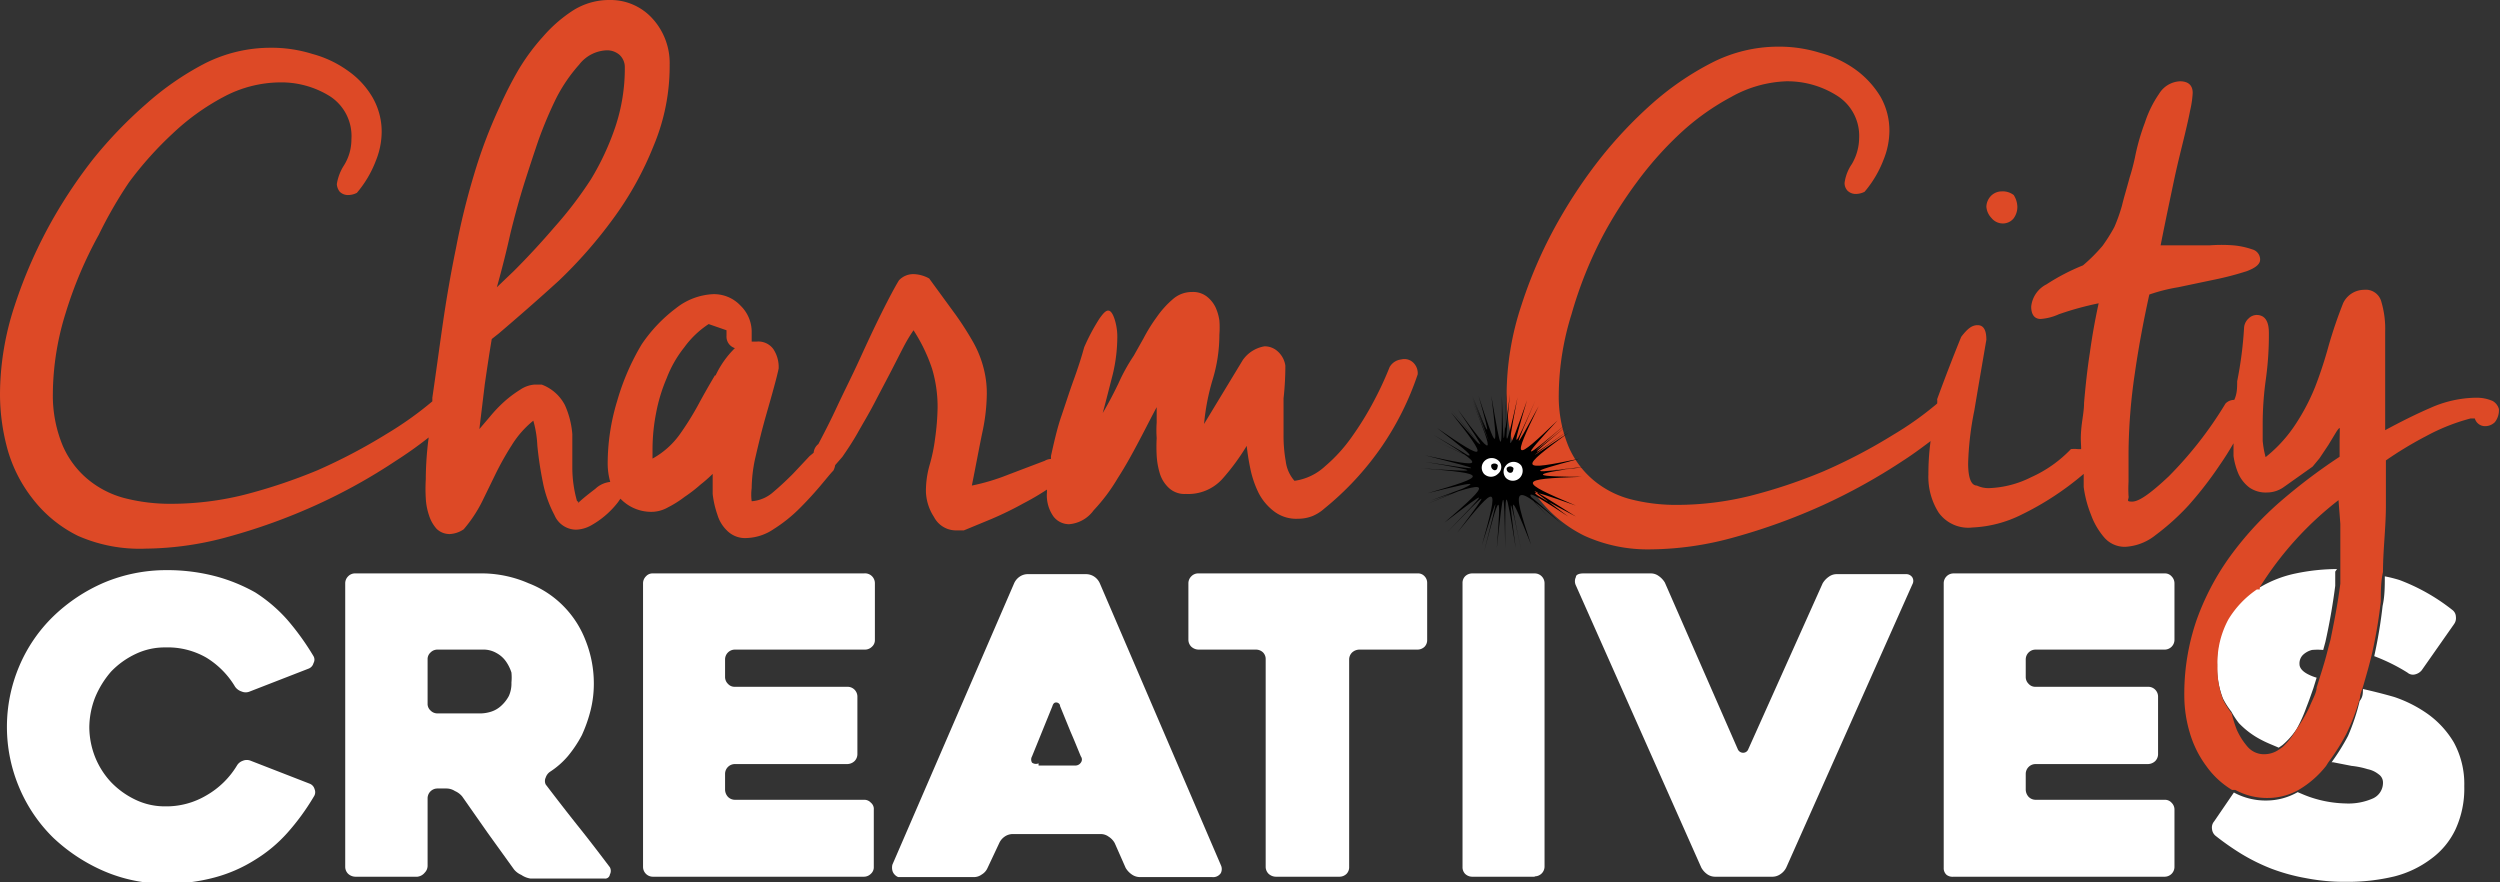 <svg xmlns="http://www.w3.org/2000/svg" viewBox="0 0 68.58 24.2"><rect x="0" y="0" width="68.58" height="24.2" fill="#333333" stroke="none"/><defs><style>.cls-1{fill:#fff;}.cls-2{fill:#dd4926;}</style></defs><g id="Layer_2" data-name="Layer 2"><g id="Layer_1-2" data-name="Layer 1"><path class="cls-1" d="M8.61,21.85a6.38,6.38,0,0,1-.73,1,3.94,3.94,0,0,1-.89.74,4,4,0,0,1-1.1.48,5,5,0,0,1-1.33.17,4.23,4.23,0,0,1-1.7-.34,4.79,4.79,0,0,1-1.4-.92,4.21,4.21,0,0,1-.93-1.37,4.27,4.27,0,0,1,0-3.34,4.17,4.17,0,0,1,.93-1.36,4.63,4.63,0,0,1,1.4-.93,4.41,4.41,0,0,1,1.7-.34,5.22,5.22,0,0,1,1.36.17A4.68,4.68,0,0,1,7,16.25a4.17,4.17,0,0,1,.88.75,7.07,7.07,0,0,1,.72,1,.19.19,0,0,1,0,.19.22.22,0,0,1-.13.15l-1.62.63a.28.28,0,0,1-.22,0,.35.35,0,0,1-.18-.13,2.33,2.33,0,0,0-.79-.8,2.13,2.13,0,0,0-1.13-.28,1.85,1.85,0,0,0-.81.18,2.28,2.28,0,0,0-.67.48,2.57,2.57,0,0,0-.44.71,2.3,2.3,0,0,0-.16.82,2.26,2.26,0,0,0,.16.82,2.21,2.21,0,0,0,.44.69,2.28,2.28,0,0,0,.67.48,1.85,1.85,0,0,0,.81.18,2.15,2.15,0,0,0,1.13-.3A2.33,2.33,0,0,0,6.5,21a.3.3,0,0,1,.16-.13.28.28,0,0,1,.22,0l1.62.63a.22.22,0,0,1,.13.15A.21.21,0,0,1,8.61,21.85Z"/><path class="cls-1" d="M11.45,24.05H9.75a.3.3,0,0,1-.2-.08.27.27,0,0,1-.08-.19V16a.27.27,0,0,1,.08-.19.26.26,0,0,1,.2-.08h3.53A3.23,3.23,0,0,1,14.5,16a2.7,2.7,0,0,1,.95.62,2.73,2.73,0,0,1,.61.94,3.18,3.18,0,0,1,.23,1.21,3,3,0,0,1-.09.72,3.91,3.91,0,0,1-.24.68,3.33,3.33,0,0,1-.38.57,2.23,2.23,0,0,1-.49.43.31.31,0,0,0-.12.16.22.22,0,0,0,0,.19c.29.38.59.77.91,1.17s.6.77.85,1.1a.21.21,0,0,1,0,.2.13.13,0,0,1-.15.11H14.55A.61.61,0,0,1,14.3,24a.53.53,0,0,1-.2-.15l-.72-1-.7-1a.53.53,0,0,0-.2-.15.43.43,0,0,0-.23-.07H12a.27.27,0,0,0-.27.28v1.84a.27.27,0,0,1-.08.19A.3.3,0,0,1,11.45,24.05ZM12,19.57h1.2a1,1,0,0,0,.28-.05.74.74,0,0,0,.27-.16,1,1,0,0,0,.21-.27.84.84,0,0,0,.07-.37,1.39,1.39,0,0,0,0-.27,1.11,1.11,0,0,0-.14-.29.75.75,0,0,0-.26-.24.72.72,0,0,0-.4-.1H12a.26.26,0,0,0-.19.08.24.24,0,0,0-.08.19V19.3a.24.24,0,0,0,.08.19A.26.26,0,0,0,12,19.57Z"/><path class="cls-1" d="M19.89,18.09v.48a.26.26,0,0,0,.08.19.24.24,0,0,0,.19.08h3.08a.27.27,0,0,1,.28.28v1.57a.27.27,0,0,1-.08.19.3.3,0,0,1-.2.08H20.16a.27.27,0,0,0-.27.27v.43a.3.3,0,0,0,.08.2.27.27,0,0,0,.19.08H23.7a.24.24,0,0,1,.19.08.22.22,0,0,1,.08.19v1.57a.24.24,0,0,1-.08.19.27.27,0,0,1-.19.08H17.91a.27.27,0,0,1-.27-.27V16a.27.27,0,0,1,.08-.19.24.24,0,0,1,.19-.08H23.7A.27.27,0,0,1,24,16v1.55a.24.24,0,0,1-.08.19.27.27,0,0,1-.19.08H20.16a.27.27,0,0,0-.27.27Z"/><path class="cls-1" d="M27.82,16a.43.43,0,0,1,.15-.18.39.39,0,0,1,.23-.07h1.59a.41.41,0,0,1,.23.07.43.43,0,0,1,.15.18l3.32,7.73a.25.25,0,0,1,0,.22.25.25,0,0,1-.24.11H31.28a.39.39,0,0,1-.23-.07.58.58,0,0,1-.17-.18l-.3-.68a.48.48,0,0,0-.17-.18.36.36,0,0,0-.22-.07h-2.4a.39.39,0,0,0-.23.07.43.43,0,0,0-.15.18l-.32.68a.39.39,0,0,1-.16.18.36.36,0,0,1-.22.07H24.76l-.12,0a.26.26,0,0,1-.1-.07.24.24,0,0,1-.06-.11.34.34,0,0,1,0-.16Zm.67,5h1a.18.18,0,0,0,.16-.08.14.14,0,0,0,0-.17c-.08-.19-.17-.42-.28-.67l-.29-.71c0-.07-.07-.1-.1-.1s-.08,0-.11.1l-.56,1.38a.17.17,0,0,0,0,.17A.18.18,0,0,0,28.49,20.94Z"/><path class="cls-1" d="M38.88,17.82H37.29a.3.3,0,0,0-.2.08.27.27,0,0,0-.08.19v5.69a.26.26,0,0,1-.07.19.28.28,0,0,1-.2.08H35a.3.3,0,0,1-.2-.08.27.27,0,0,1-.08-.19V18.09a.26.26,0,0,0-.07-.19.28.28,0,0,0-.2-.08H32.88a.3.3,0,0,1-.2-.08.27.27,0,0,1-.08-.19V16a.27.27,0,0,1,.08-.19.26.26,0,0,1,.2-.08h6a.24.24,0,0,1,.2.08.26.26,0,0,1,.07.19v1.55a.26.26,0,0,1-.07.19A.28.28,0,0,1,38.88,17.82Z"/><path class="cls-1" d="M42.1,24.05H40.39a.28.28,0,0,1-.2-.08.26.26,0,0,1-.07-.19V16a.26.26,0,0,1,.07-.19.28.28,0,0,1,.2-.08H42.1a.27.27,0,0,1,.27.27v7.77a.27.27,0,0,1-.27.27Z"/><path class="cls-1" d="M46.67,23.8l-3.44-7.74a.26.26,0,0,1,0-.23c0-.07.1-.1.2-.1h1.85a.36.36,0,0,1,.22.07.58.58,0,0,1,.17.18l2,4.57a.16.16,0,0,0,.15.1.15.15,0,0,0,.14-.1L50,16a.58.58,0,0,1,.17-.18.36.36,0,0,1,.22-.07h1.89a.2.2,0,0,1,.18.09.19.19,0,0,1,0,.19L49,23.8a.46.46,0,0,1-.16.18.38.38,0,0,1-.22.07H47.05a.38.38,0,0,1-.22-.07A.55.55,0,0,1,46.67,23.8Z"/><path class="cls-1" d="M55.57,18.09v.48a.26.26,0,0,0,.08.19.24.24,0,0,0,.19.08h3.08a.27.27,0,0,1,.28.28v1.57a.27.27,0,0,1-.08.19.3.3,0,0,1-.2.08H55.84a.27.27,0,0,0-.27.27v.43a.3.3,0,0,0,.08.2.27.27,0,0,0,.19.08h3.54a.24.24,0,0,1,.19.08.26.26,0,0,1,.08.19v1.57a.27.27,0,0,1-.27.27H53.59A.27.27,0,0,1,53.4,24a.24.24,0,0,1-.08-.19V16a.27.27,0,0,1,.27-.27h5.79a.24.24,0,0,1,.19.08.27.27,0,0,1,.08.19v1.55a.27.27,0,0,1-.27.27H55.84a.27.27,0,0,0-.27.27Z"/><path class="cls-1" d="M64.11,15.61a5.65,5.65,0,0,0-1.13.12,3.18,3.18,0,0,0-1,.39l-.08,0a2.66,2.66,0,0,0-.78.82,2.51,2.51,0,0,0-.3,1.29,2.38,2.38,0,0,0,.16.93,2.21,2.21,0,0,0,.23.36,2.2,2.2,0,0,0,.21.32,2.33,2.33,0,0,0,.62.46c.15.08.31.14.47.21l.1-.07A2.07,2.07,0,0,0,63,20a4.06,4.06,0,0,0,.27-.6c.08-.2.14-.38.19-.52l.09-.29a1.23,1.23,0,0,1-.23-.09c-.16-.08-.24-.18-.24-.28a.33.33,0,0,1,.09-.25.56.56,0,0,1,.25-.14,1.55,1.55,0,0,1,.31,0h0l.06-.22c.11-.49.2-1,.27-1.54,0-.13,0-.26,0-.39Z"/><path class="cls-1" d="M65.13,18a5.1,5.1,0,0,1,.91.45.23.23,0,0,0,.21.05.34.34,0,0,0,.18-.11l.89-1.27a.28.28,0,0,0,.05-.2.24.24,0,0,0-.1-.19,5.39,5.39,0,0,0-1.45-.82,3.89,3.89,0,0,0-.4-.1c0,.27,0,.54-.06.81A13.24,13.24,0,0,1,65.13,18Z"/><path class="cls-1" d="M64.41,20.19a5.82,5.82,0,0,1-.45.72H64l.51.1a2.26,2.26,0,0,1,.44.09.7.7,0,0,1,.3.14.27.27,0,0,1,.12.23.47.47,0,0,1-.27.43,1.66,1.66,0,0,1-.76.14,3.2,3.2,0,0,1-1.12-.23l-.19-.08a1.74,1.74,0,0,1-.87.23,1.82,1.82,0,0,1-.88-.22l-.54.79a.26.26,0,0,0-.06.21.27.27,0,0,0,.1.19,7.25,7.25,0,0,0,.7.49,5.34,5.34,0,0,0,.83.41,5.27,5.27,0,0,0,.95.26,5.52,5.52,0,0,0,1.11.1,5.44,5.44,0,0,0,1.32-.15,2.84,2.84,0,0,0,1-.48,2.12,2.12,0,0,0,.67-.81,2.67,2.67,0,0,0,.24-1.18,2.38,2.38,0,0,0-.29-1.21,2.57,2.57,0,0,0-.72-.78,3.54,3.54,0,0,0-.91-.46c-.31-.09-.6-.16-.86-.22,0,.11,0,.22-.09.33A5.7,5.7,0,0,1,64.41,20.19Z"/><path class="cls-2" d="M38.44,9.86a.42.42,0,0,0-.32.21,9.08,9.08,0,0,1-.41.89,8.5,8.5,0,0,1-.61,1,4.3,4.3,0,0,1-.75.83,1.55,1.55,0,0,1-.84.4,1,1,0,0,1-.24-.54,4,4,0,0,1-.06-.72c0-.34,0-.69,0-1a8.06,8.06,0,0,0,.05-.9.65.65,0,0,0-.22-.4.53.53,0,0,0-.35-.13.91.91,0,0,0-.6.38l-1.06,1.75a6.16,6.16,0,0,1,.23-1.2,4.22,4.22,0,0,0,.19-1.25,2.56,2.56,0,0,0,0-.39,1.34,1.34,0,0,0-.11-.37.85.85,0,0,0-.24-.29.62.62,0,0,0-.4-.12.79.79,0,0,0-.53.2,2.6,2.6,0,0,0-.44.49,4.57,4.57,0,0,0-.36.58l-.27.48a5.08,5.08,0,0,0-.42.76c-.13.27-.27.54-.43.81.1-.37.19-.73.28-1.08a4.48,4.48,0,0,0,.12-1,1.59,1.59,0,0,0-.07-.48c-.05-.16-.11-.25-.18-.25s-.14.08-.24.22a5.45,5.45,0,0,0-.42.79c-.07.26-.17.57-.29.9s-.23.68-.34,1-.2.72-.28,1.08c0,0,0,.05,0,.08a.37.37,0,0,0-.17.05l-1,.38a5.76,5.76,0,0,1-1,.3c.12-.6.21-1.09.29-1.47a5.2,5.2,0,0,0,.12-1.05,2.71,2.71,0,0,0-.09-.71,2.92,2.92,0,0,0-.27-.68,8.59,8.59,0,0,0-.49-.77l-.73-1a.93.93,0,0,0-.42-.12.54.54,0,0,0-.41.17c-.11.18-.27.48-.47.88s-.4.83-.61,1.29-.43.89-.63,1.32-.37.75-.5,1a.34.34,0,0,0-.13.24l-.11.09-.46.49c-.17.17-.35.34-.54.5a1,1,0,0,1-.59.25,1.37,1.37,0,0,1,0-.36,4.07,4.07,0,0,1,.09-.79c.07-.3.14-.6.22-.9s.17-.6.25-.89.14-.51.18-.7a.89.89,0,0,0-.15-.54.51.51,0,0,0-.45-.2h-.14l0-.09s0-.06,0-.1V9.13a1,1,0,0,0-.3-.74,1,1,0,0,0-.77-.32,1.77,1.77,0,0,0-1,.38,4.13,4.13,0,0,0-.95,1A6.5,6.5,0,0,0,16.93,11a5.89,5.89,0,0,0-.26,1.73,1.87,1.87,0,0,0,.07.49h0a.7.7,0,0,0-.41.19c-.17.13-.31.24-.42.34s0,0-.08,0a3.38,3.38,0,0,1-.13-.94q0-.46,0-.9a2.41,2.41,0,0,0-.2-.79,1.18,1.18,0,0,0-.64-.57l-.2,0a.81.81,0,0,0-.39.14,3.15,3.15,0,0,0-.44.33,3.78,3.78,0,0,0-.39.41l-.29.34.15-1.24c.06-.41.12-.82.19-1.23l.19-.15c.54-.46,1.09-.94,1.65-1.45A12.65,12.65,0,0,0,16.82,6,9,9,0,0,0,17.93,4a5.64,5.64,0,0,0,.44-2.22A1.81,1.81,0,0,0,17.89.5,1.55,1.55,0,0,0,16.73,0a1.86,1.86,0,0,0-1,.28A3.85,3.85,0,0,0,14.9,1a5.76,5.76,0,0,0-.68.92,10.33,10.33,0,0,0-.51,1A13.55,13.55,0,0,0,13,4.8a19.63,19.63,0,0,0-.49,2c-.14.68-.26,1.37-.36,2.06s-.19,1.37-.29,2.05l0,.1a9.53,9.53,0,0,1-1.25.89,15.36,15.36,0,0,1-1.9,1,14.87,14.87,0,0,1-2,.67,8.26,8.26,0,0,1-2,.25,5,5,0,0,1-1.31-.16,2.62,2.62,0,0,1-1-.52,2.48,2.48,0,0,1-.69-.94,3.6,3.6,0,0,1-.26-1.42,7.57,7.57,0,0,1,.35-2.19,11.2,11.2,0,0,1,.91-2.15A11.88,11.88,0,0,1,3.54,5a9.63,9.63,0,0,1,1.2-1.34,6.35,6.35,0,0,1,1.39-1,3.34,3.34,0,0,1,1.55-.4,2.52,2.52,0,0,1,1.37.38,1.3,1.3,0,0,1,.59,1.18,1.34,1.34,0,0,1-.2.71,1.33,1.33,0,0,0-.2.52.37.37,0,0,0,.08.21.32.32,0,0,0,.24.09.53.53,0,0,0,.23-.06,3,3,0,0,0,.52-.88,2.13,2.13,0,0,0,.16-.78,1.88,1.88,0,0,0-.24-.94,2.29,2.29,0,0,0-.66-.73,3,3,0,0,0-1-.48,3.76,3.76,0,0,0-1.17-.17,4,4,0,0,0-1.8.44A7.91,7.91,0,0,0,4,2.86,11.92,11.92,0,0,0,2.55,4.37,13.57,13.57,0,0,0,1.49,5.94,13,13,0,0,0,.4,8.39,7.81,7.81,0,0,0,0,10.81a5.76,5.76,0,0,0,.21,1.53,3.91,3.91,0,0,0,.7,1.36,3.54,3.54,0,0,0,1.23,1A4.19,4.19,0,0,0,4,15.05a8.72,8.72,0,0,0,2.28-.33,16.14,16.14,0,0,0,2.38-.86,15.54,15.54,0,0,0,2.2-1.22,11,11,0,0,0,.9-.64,9,9,0,0,0-.08,1.15,4.41,4.41,0,0,0,0,.52,1.71,1.71,0,0,0,.09.47,1,1,0,0,0,.21.37.51.51,0,0,0,.36.14.75.75,0,0,0,.38-.13,3.77,3.77,0,0,0,.5-.75l.39-.8a8.2,8.2,0,0,1,.43-.76,2.66,2.66,0,0,1,.59-.67,2.93,2.93,0,0,1,.11.68,9.88,9.88,0,0,0,.15,1,3.25,3.25,0,0,0,.32.91.65.65,0,0,0,.59.4.9.9,0,0,0,.42-.12,2.43,2.43,0,0,0,.73-.63l.07-.1a1.17,1.17,0,0,0,.89.36.93.93,0,0,0,.41-.12,2.92,2.92,0,0,0,.46-.29,3.93,3.93,0,0,0,.44-.34,3.73,3.73,0,0,0,.33-.29c0,.17,0,.35,0,.55a2.63,2.63,0,0,0,.13.57,1,1,0,0,0,.29.46.69.69,0,0,0,.49.18,1.4,1.4,0,0,0,.77-.25,4.07,4.07,0,0,0,.72-.58c.21-.21.4-.42.56-.61s.28-.34.35-.41a.44.44,0,0,0,.05-.15l.2-.23c.13-.19.28-.41.42-.66s.31-.53.46-.82.3-.57.44-.84.26-.51.37-.72a4.2,4.2,0,0,1,.26-.43,4.6,4.6,0,0,1,.51,1.06,3.64,3.64,0,0,1,.15,1.07,6.92,6.92,0,0,1-.07.85,4.61,4.61,0,0,1-.15.72,2.57,2.57,0,0,0-.1.73,1.35,1.35,0,0,0,.22.69.68.68,0,0,0,.61.37h.21l.75-.31a9.37,9.37,0,0,0,.9-.44,7,7,0,0,0,.63-.37v.08a1,1,0,0,0,.18.66.54.54,0,0,0,.43.21A.92.92,0,0,0,30,14a4.92,4.92,0,0,0,.66-.88c.22-.34.41-.69.6-1.05s.34-.66.47-.9c0,.14,0,.28,0,.42a3.11,3.11,0,0,0,0,.43,4.4,4.4,0,0,0,0,.48,2.1,2.1,0,0,0,.09.5.9.9,0,0,0,.25.39.63.63,0,0,0,.46.16,1.26,1.26,0,0,0,1-.41,6.1,6.1,0,0,0,.67-.91,6.2,6.2,0,0,0,.1.63,2.77,2.77,0,0,0,.22.65,1.48,1.48,0,0,0,.42.51,1,1,0,0,0,.67.21,1.07,1.07,0,0,0,.41-.08,1.18,1.18,0,0,0,.31-.2,8.11,8.11,0,0,0,1.56-1.68,8,8,0,0,0,1-2,.4.4,0,0,0-.1-.3A.35.35,0,0,0,38.44,9.86ZM14,6.41c.12-.49.26-1,.41-1.47.1-.31.22-.68.36-1.09a11.23,11.23,0,0,1,.49-1.16,4.36,4.36,0,0,1,.63-.92,1,1,0,0,1,.76-.39.52.52,0,0,1,.35.13.46.46,0,0,1,.14.34,5.06,5.06,0,0,1-.26,1.63,7.23,7.23,0,0,1-.67,1.44,10.7,10.7,0,0,1-1,1.31q-.54.63-1.11,1.2l-.47.45Q13.84,7.13,14,6.41Zm5.61,3.89c-.16.27-.32.55-.47.83a8,8,0,0,1-.51.81,2.27,2.27,0,0,1-.73.64v-.26a5.2,5.2,0,0,1,.1-1,4.53,4.53,0,0,1,.29-.95,3.16,3.16,0,0,1,.48-.84,2.54,2.54,0,0,1,.67-.64l.49.17,0,.15a.33.33,0,0,0,.23.34A2.58,2.58,0,0,0,19.63,10.3ZM32,10.07l0,.13v-.11l0,0Z"/><path class="cls-2" d="M54.94,6.13A.38.38,0,0,0,55.23,6a.52.52,0,0,0,.11-.33.62.62,0,0,0-.1-.32.49.49,0,0,0-.32-.1.42.42,0,0,0-.3.12.45.45,0,0,0-.13.3.5.5,0,0,0,.14.31A.4.4,0,0,0,54.94,6.13Z"/><path class="cls-2" d="M68.38,11a1.11,1.11,0,0,0-.46-.09,3.16,3.16,0,0,0-1.25.28c-.44.19-.85.4-1.24.61v-.4c0-.39,0-.77,0-1.15s0-.77,0-1.15a2.62,2.62,0,0,0-.11-.84.44.44,0,0,0-.47-.31.64.64,0,0,0-.57.36c-.16.4-.29.79-.4,1.17a11.47,11.47,0,0,1-.37,1.13,5.7,5.7,0,0,1-.52,1,3.83,3.83,0,0,1-.84.93,2.67,2.67,0,0,1-.08-.45c0-.14,0-.29,0-.45a8.9,8.9,0,0,1,.09-1.26,8.84,8.84,0,0,0,.08-1.25c0-.32-.11-.49-.34-.49a.32.32,0,0,0-.21.09.38.38,0,0,0-.13.25,10.51,10.51,0,0,1-.19,1.48c0,.17,0,.34-.08.51a.33.33,0,0,0-.24.1,10.6,10.6,0,0,1-1.56,2c-.49.46-.81.69-1,.69s-.08-.05-.1-.16a3.43,3.43,0,0,1,0-.38c0-.15,0-.3,0-.44s0-.25,0-.34a15.52,15.52,0,0,1,.17-2.18c.11-.77.25-1.5.4-2.18a4.69,4.69,0,0,1,.79-.2l1-.21a8.47,8.47,0,0,0,.88-.23c.24-.09.37-.19.37-.32a.29.29,0,0,0-.22-.28,2.14,2.14,0,0,0-.52-.11,4.31,4.31,0,0,0-.64,0h-.94l-.41,0c.13-.66.25-1.22.35-1.7s.2-.87.28-1.2.14-.59.18-.8a2.75,2.75,0,0,0,.07-.48c0-.21-.12-.32-.35-.32a.71.71,0,0,0-.57.34,3.06,3.06,0,0,0-.39.79,6,6,0,0,0-.26.89,5.68,5.68,0,0,1-.16.62c-.08.3-.16.56-.21.77a4.53,4.53,0,0,1-.21.59,4.76,4.76,0,0,1-.32.51,4.55,4.55,0,0,1-.54.54,5.74,5.74,0,0,0-1,.52.77.77,0,0,0-.42.61c0,.22.09.34.26.34a1.46,1.46,0,0,0,.5-.13,8.56,8.56,0,0,1,1.09-.3q-.15.69-.24,1.35c-.07.45-.12.91-.16,1.38,0,.24-.06.49-.08.76s0,.34,0,.51c0,0-.06,0-.09,0a.93.93,0,0,0-.19,0,3.46,3.46,0,0,1-1.09.77,2.77,2.77,0,0,1-1.15.3.74.74,0,0,1-.34-.07c-.16,0-.24-.22-.24-.61a8.39,8.39,0,0,1,.17-1.45c.1-.6.21-1.24.33-1.94,0-.27-.08-.4-.24-.4s-.28.1-.45.32q-.33.81-.66,1.71a.53.53,0,0,1,0,.12,8.92,8.92,0,0,1-1.21.86,14.82,14.82,0,0,1-1.91,1,14.32,14.32,0,0,1-2,.67,8.39,8.39,0,0,1-2,.25,5,5,0,0,1-1.31-.16,2.62,2.62,0,0,1-1-.52,2.48,2.48,0,0,1-.69-.94,3.6,3.6,0,0,1-.26-1.42,7.57,7.57,0,0,1,.35-2.19A11.2,11.2,0,0,1,44,6.41,11.88,11.88,0,0,1,44.9,5a9.57,9.57,0,0,1,1.19-1.34,6.66,6.66,0,0,1,1.4-1A3.31,3.31,0,0,1,49,2.23a2.54,2.54,0,0,1,1.37.38A1.3,1.3,0,0,1,51,3.79a1.44,1.44,0,0,1-.2.71,1.18,1.18,0,0,0-.2.52.31.31,0,0,0,.08.21.32.32,0,0,0,.24.09.53.53,0,0,0,.23-.06,3,3,0,0,0,.52-.88,2.13,2.13,0,0,0,.16-.78,1.88,1.88,0,0,0-.24-.94,2.55,2.55,0,0,0-.66-.73,3,3,0,0,0-1-.48,3.76,3.76,0,0,0-1.17-.17,4,4,0,0,0-1.8.44,7.91,7.91,0,0,0-1.66,1.14,11.92,11.92,0,0,0-1.42,1.51,13.57,13.57,0,0,0-1.06,1.57,12.4,12.4,0,0,0-1.09,2.45,7.81,7.81,0,0,0-.4,2.42,5.76,5.76,0,0,0,.21,1.53,3.89,3.89,0,0,0,.69,1.36,3.58,3.58,0,0,0,1.24,1,4.19,4.19,0,0,0,1.82.37,8.72,8.72,0,0,0,2.28-.33A16.56,16.56,0,0,0,50,13.86a16.11,16.11,0,0,0,2.2-1.22c.28-.18.52-.36.76-.54a6.62,6.62,0,0,0-.06.91,1.83,1.83,0,0,0,.28,1.05,1,1,0,0,0,.93.41,3.33,3.33,0,0,0,1.34-.35A8.06,8.06,0,0,0,57.16,13c0,.12,0,.22,0,.36a3.15,3.15,0,0,0,.2.76,2,2,0,0,0,.36.62.74.74,0,0,0,.58.26,1.45,1.45,0,0,0,.83-.32,6.58,6.58,0,0,0,.9-.81,10.15,10.15,0,0,0,.86-1.11c.14-.2.27-.41.38-.6,0,.11,0,.23,0,.35a1.94,1.94,0,0,0,.14.5,1,1,0,0,0,.29.36.78.78,0,0,0,.48.14.8.8,0,0,0,.47-.15l.79-.56.19-.23.24-.36.2-.33c.06-.1.1-.14.11-.14s0,.25,0,.38v.41a15.54,15.54,0,0,0-1.65,1.25,9.07,9.07,0,0,0-1.36,1.49A7,7,0,0,0,60.26,17a6.21,6.21,0,0,0-.34,2.1,3.57,3.57,0,0,0,.15,1,2.87,2.87,0,0,0,.45.91,2.35,2.35,0,0,0,.71.66l.09,0a1.82,1.82,0,0,0,.88.22,1.74,1.74,0,0,0,.87-.23l0,0a2.69,2.69,0,0,0,.74-.65s.06-.1.1-.15a5.82,5.82,0,0,0,.45-.72,5.7,5.7,0,0,0,.38-1c0-.11.06-.22.09-.33.09-.31.18-.62.25-.93a13.24,13.24,0,0,0,.23-1.38c0-.27,0-.54.06-.81,0-.6.08-1.21.08-1.83,0-.19,0-.4,0-.6s0-.42,0-.63a10.21,10.21,0,0,1,1.11-.67,5.45,5.45,0,0,1,1.21-.48h.12a.29.29,0,0,0,.3.21.38.38,0,0,0,.25-.11.53.53,0,0,0,.11-.36A.37.37,0,0,0,68.38,11ZM64.2,14.37c0,.41,0,.83,0,1.25,0,.13,0,.26,0,.39-.07.54-.16,1-.27,1.54l-.06.22c-.07.29-.15.55-.23.8l-.09.29c0,.14-.11.32-.19.52A4.06,4.06,0,0,1,63,20a2.07,2.07,0,0,1-.38.49l-.1.07a.71.71,0,0,1-.41.13.59.59,0,0,1-.45-.2,1.89,1.89,0,0,1-.3-.47,3.36,3.36,0,0,1-.14-.45,2.21,2.21,0,0,1-.23-.36,2.38,2.38,0,0,1-.16-.93,2.51,2.51,0,0,1,.3-1.29,2.66,2.66,0,0,1,.78-.82l.08,0,0-.06a9.11,9.11,0,0,1,2.16-2.39Z"/><path d="M43.23,13.87c-1.61-.68-1.59-.73.16-.79-1.62,0-1.44,0,.14,0-1.51,0-1.66-.06-.11-.27-1.55.17-1.4.15.09,0-1.56.18-1.74.19-.17-.23-1.68.35-1.69.3-.3-.72-1.33.89-1.18.78.07-.11-1.18.83-1.3.9-.14-.06-1.17.94-1.06.85,0-.07-1.18,1-1.32,1.07-.24-.09-1.22,1.17-1.26,1.13-.52-.39-.75,1.38-.68,1.2-.09-.16-.6,1.36-.69,1.53-.23,0-.55,1.58-.58,1.57-.26-.08-.35,1.57-.36,1.48-.21-.09-.16,1.34-.16,1.2-.09-.07-.08,1.27-.1,1.4,0,.05-.07,1.58-.09,1.67-.13.07,0,1.67,0,1.68-.29,0,.2,1.61.15,1.53-.35,0,.37,1.3.3,1.17-.17,0,.46,1.18.51,1.31,0,.06.57,1.47.6,1.56,0,.09.63,1.56.6,1.59-.4.22.9,1.33.8,1.23-.19,0,1,1.2,1.07,1.31,0,.08,1.06,1.34,1,1.38-.38.43,1.3,1,1.16.93-.26.24,1.41.69,1.54.75.15-.06,1.47.9,1.47.94-.22.57,1.69.43,1.69.44,0,.18,1.63.28,1.51.28-.12.18,1.63.11,1.75.12.1,0,1.75.15,1.77.19.09.68,1.62-.4,1.52-.35,0,.29,1.56-.63,1.66-.68.09-.09,1.68-.58,1.71-.55.37.61,1.31-1,1.21-.92.06.28,1.16-1.19,1.28-1.31.29,0,1.12-1.39,1.16-1.37.68.34.5-1.6.47-1.45.06.18.43-1.63.48-1.78.35-.1.19-1.77.2-1.77.23,0,0-1.78,0-1.78.29,0-.22-1.67-.18-1.51.17.14-.35-1.65-.38-1.82.25-.24-.56-1.69-.51-1.72.85-.56-1.24-1.12-1.14-1,0,.2-1.14-1.2-1.23-1.33.17-.41-1.34-1-1.18-.87.21,0C41.81,13.42,41.66,13.31,43.23,13.87Z"/><path class="cls-1" d="M41.13,12.66a.28.28,0,0,0-.42,0,.26.26,0,0,0,0,.34.27.27,0,0,0,.38,0A.24.24,0,0,0,41.13,12.66Z"/><path d="M40.91,12.75a.12.12,0,0,1,.17,0,.06.06,0,0,1,0,.06s0,.09-.08.09A.12.12,0,0,1,40.91,12.75Z"/><path class="cls-1" d="M41.73,12.77a.27.27,0,0,0-.42,0,.26.26,0,0,0,0,.34.27.27,0,0,0,.38,0A.28.28,0,0,0,41.73,12.77Z"/><path d="M41.34,12.83a.12.12,0,0,1,.17,0,.06.06,0,0,1,0,.06s0,.08-.08.08S41.31,12.87,41.34,12.83Z"/></g></g></svg>